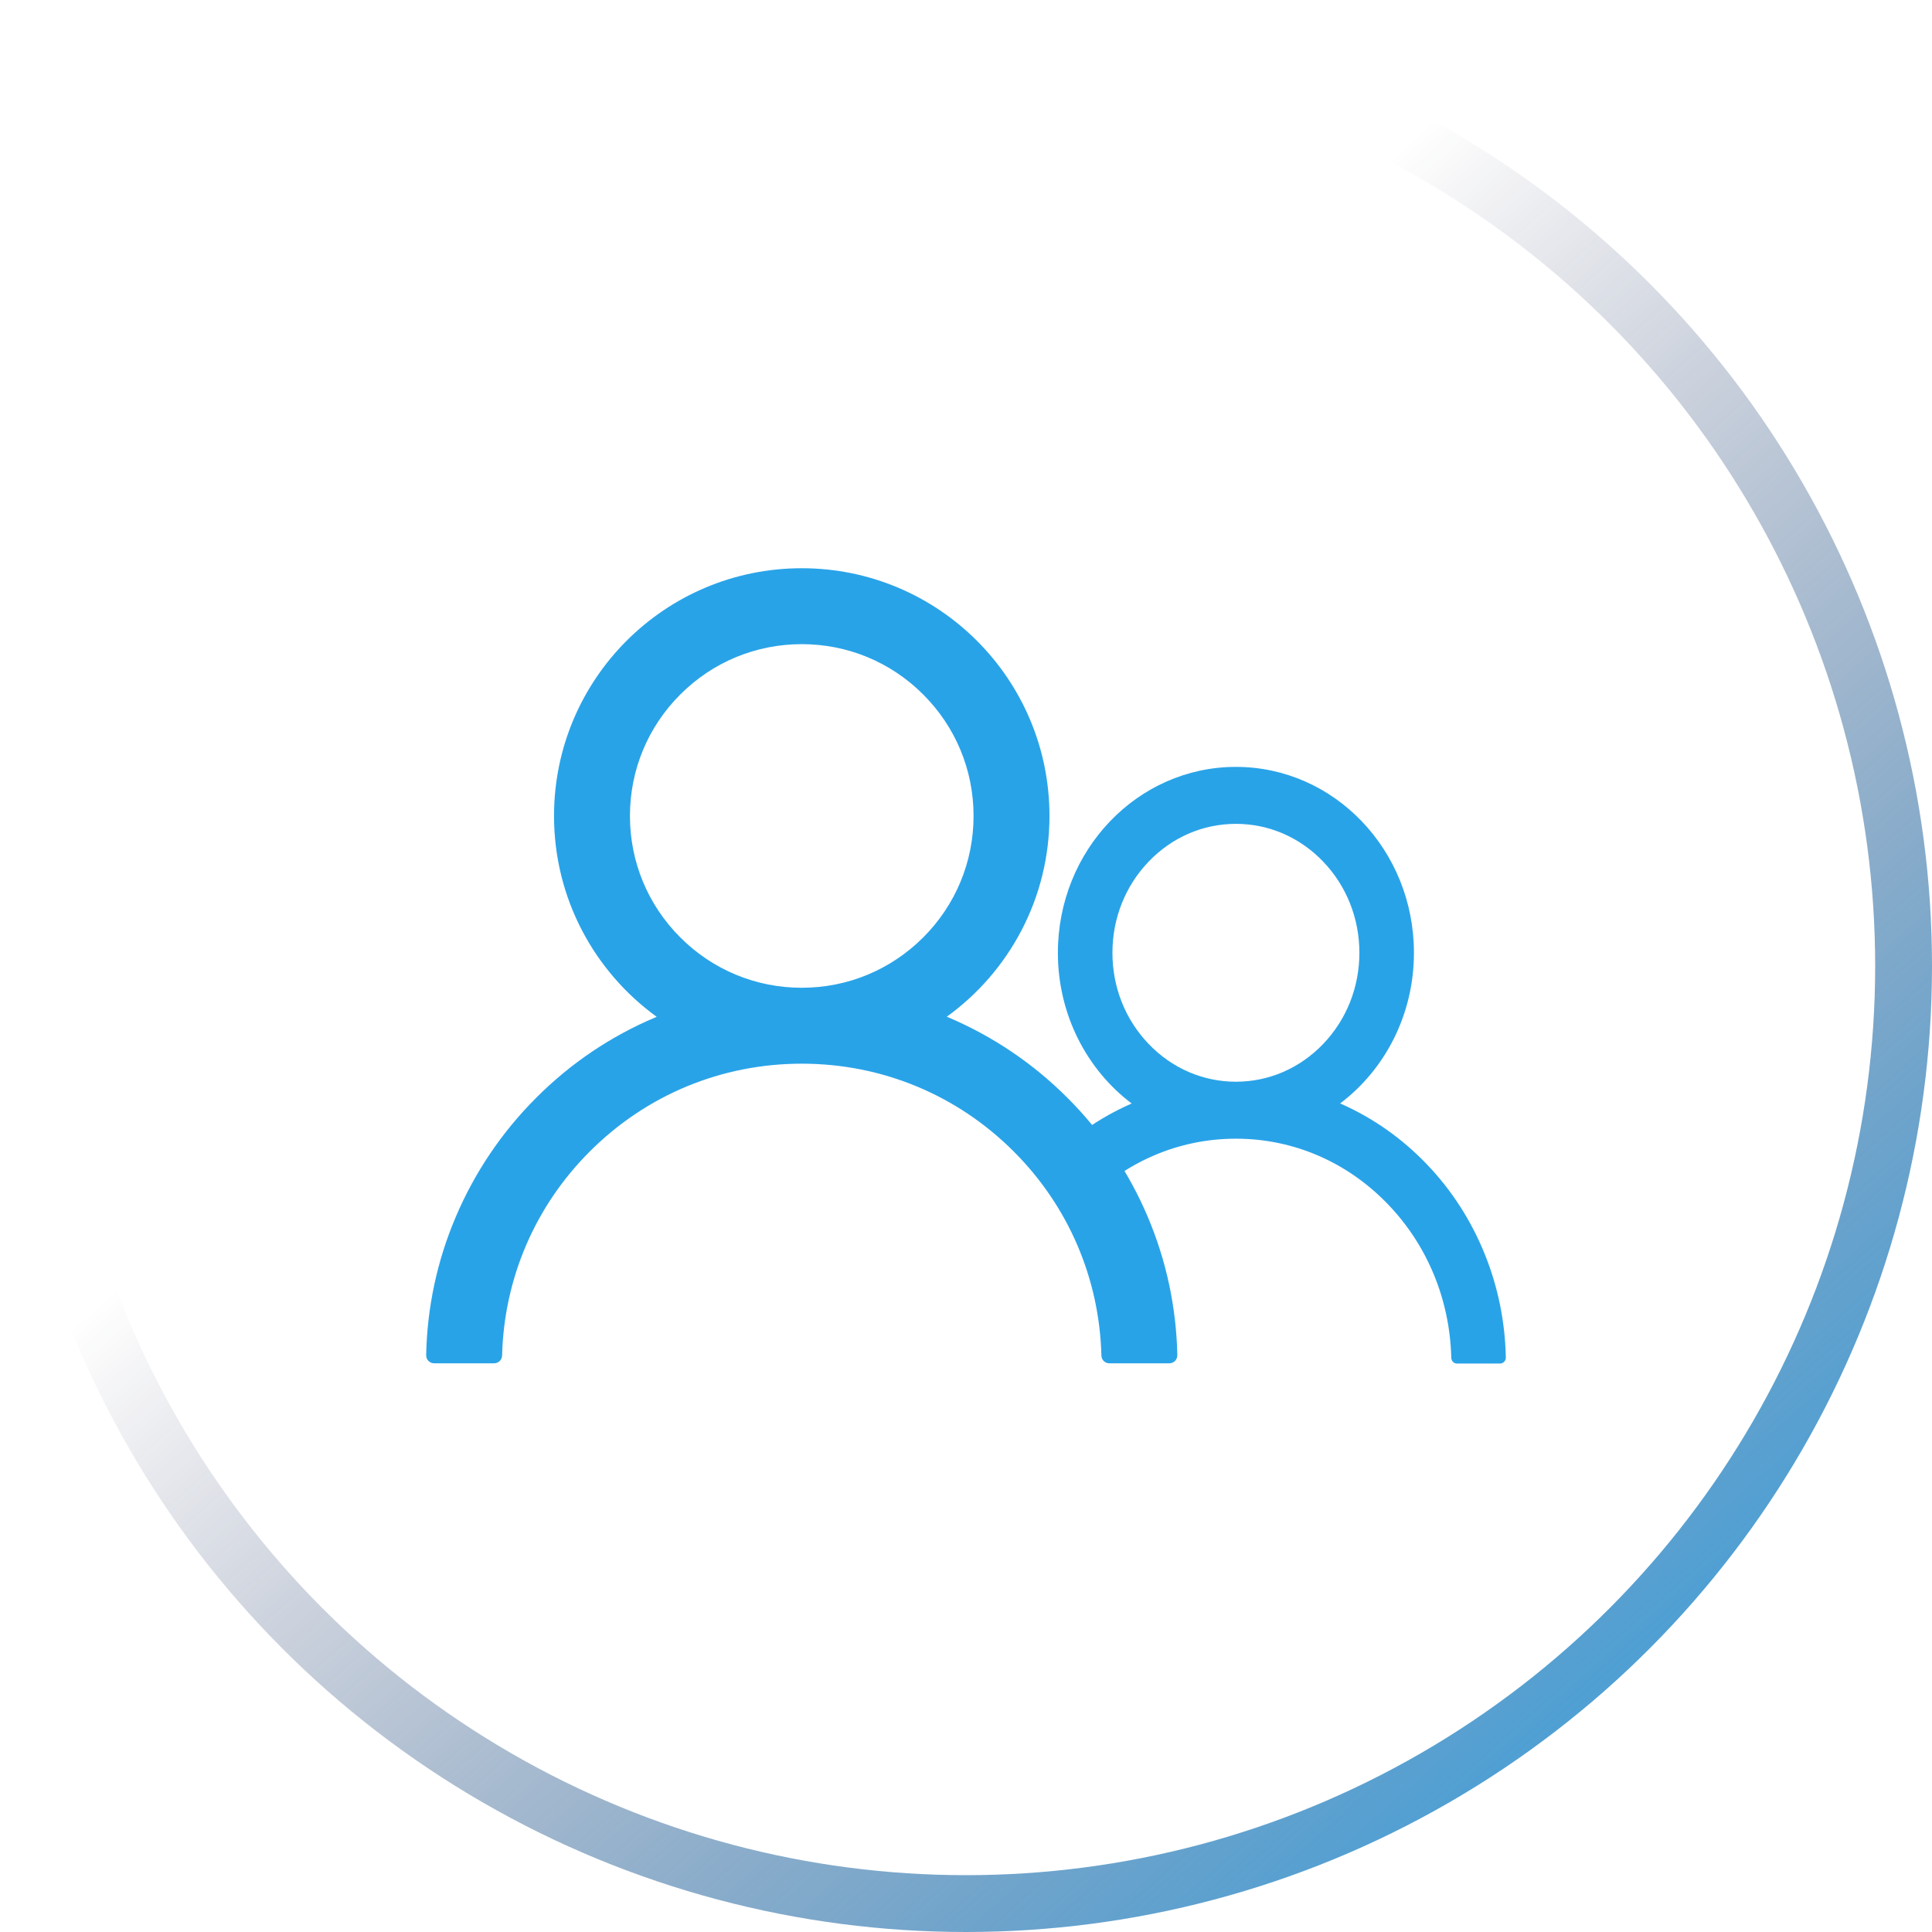 <svg width="68" height="68" viewBox="0 0 68 68" fill="none" xmlns="http://www.w3.org/2000/svg">
<circle cx="34" cy="34" r="33" stroke="url(#paint0_linear)" stroke-width="2"/>
<path d="M40.401 42.837C39.737 41.267 38.775 39.84 37.567 38.636C36.362 37.429 34.936 36.467 33.366 35.803C33.352 35.796 33.338 35.792 33.324 35.785C35.514 34.203 36.938 31.626 36.938 28.719C36.938 23.902 33.035 20 28.219 20C23.402 20 19.5 23.902 19.5 28.719C19.5 31.626 20.924 34.203 23.114 35.789C23.1 35.796 23.086 35.799 23.072 35.806C21.497 36.471 20.084 37.423 18.871 38.64C17.664 39.844 16.702 41.271 16.037 42.841C15.384 44.378 15.032 46.026 15 47.696C14.999 47.734 15.006 47.771 15.019 47.806C15.033 47.841 15.054 47.873 15.08 47.9C15.106 47.926 15.137 47.948 15.172 47.962C15.207 47.977 15.244 47.984 15.281 47.984H17.391C17.545 47.984 17.668 47.861 17.672 47.71C17.742 44.996 18.832 42.454 20.759 40.528C22.752 38.534 25.399 37.438 28.219 37.438C31.038 37.438 33.686 38.534 35.679 40.528C37.606 42.454 38.695 44.996 38.766 47.71C38.769 47.865 38.892 47.984 39.047 47.984H41.156C41.194 47.984 41.231 47.977 41.266 47.962C41.3 47.948 41.331 47.926 41.358 47.9C41.384 47.873 41.404 47.841 41.418 47.806C41.432 47.771 41.438 47.734 41.438 47.696C41.402 46.016 41.054 44.381 40.401 42.837ZM28.219 34.766C26.605 34.766 25.086 34.136 23.944 32.994C22.801 31.851 22.172 30.332 22.172 28.719C22.172 27.105 22.801 25.586 23.944 24.444C25.086 23.301 26.605 22.672 28.219 22.672C29.832 22.672 31.351 23.301 32.494 24.444C33.636 25.586 34.266 27.105 34.266 28.719C34.266 30.332 33.636 31.851 32.494 32.994C31.351 34.136 29.832 34.766 28.219 34.766Z" fill="#29A3E8"/>
<path d="M52.254 44.13C51.778 42.951 51.086 41.88 50.218 40.977C49.352 40.072 48.327 39.349 47.199 38.851C47.189 38.846 47.178 38.843 47.168 38.838C48.742 37.651 49.766 35.717 49.766 33.535C49.766 29.921 46.961 26.992 43.5 26.992C40.038 26.992 37.234 29.921 37.234 33.535C37.234 35.717 38.257 37.651 39.831 38.84C39.821 38.846 39.811 38.848 39.801 38.853C38.669 39.352 37.653 40.067 36.782 40.98C35.914 41.884 37.847 37.985 37.369 39.163C36.9 40.317 37.269 40.753 37.245 42.006C37.245 42.034 37.249 42.062 37.259 42.089C37.269 42.115 37.284 42.139 37.303 42.159C37.322 42.179 37.344 42.195 37.369 42.206C37.394 42.217 37.421 42.222 37.447 42.222H38.964C39.075 42.222 39.163 42.13 39.166 42.017C39.216 39.98 39.999 38.073 38.138 42.397C39.571 40.901 41.474 40.078 43.5 40.078C45.526 40.078 47.429 40.901 48.861 42.397C50.246 43.842 51.029 45.75 51.08 47.786C51.082 47.903 51.17 47.992 51.282 47.992H52.798C52.825 47.992 52.851 47.987 52.876 47.976C52.901 47.965 52.924 47.949 52.942 47.928C52.961 47.908 52.976 47.885 52.986 47.858C52.996 47.832 53.001 47.804 53 47.776C52.974 46.515 52.724 45.288 52.254 44.13ZM43.5 38.073C42.34 38.073 41.249 37.6 40.428 36.743C39.606 35.886 39.154 34.746 39.154 33.535C39.154 32.324 39.606 31.184 40.428 30.327C41.249 29.469 42.34 28.997 43.5 28.997C44.66 28.997 45.751 29.469 46.572 30.327C47.393 31.184 47.846 32.324 47.846 33.535C47.846 34.746 47.393 35.886 46.572 36.743C45.751 37.6 44.66 38.073 43.5 38.073Z" fill="#29A3E8"/>
<defs>
<linearGradient id="paint0_linear" x1="9.35" y1="7.65" x2="62.9" y2="68" gradientUnits="userSpaceOnUse">
<stop offset="0.306" stop-color="#191B46" stop-opacity="0"/>
<stop offset="1" stop-color="#29A3E8"/>
</linearGradient>
</defs>
</svg>
